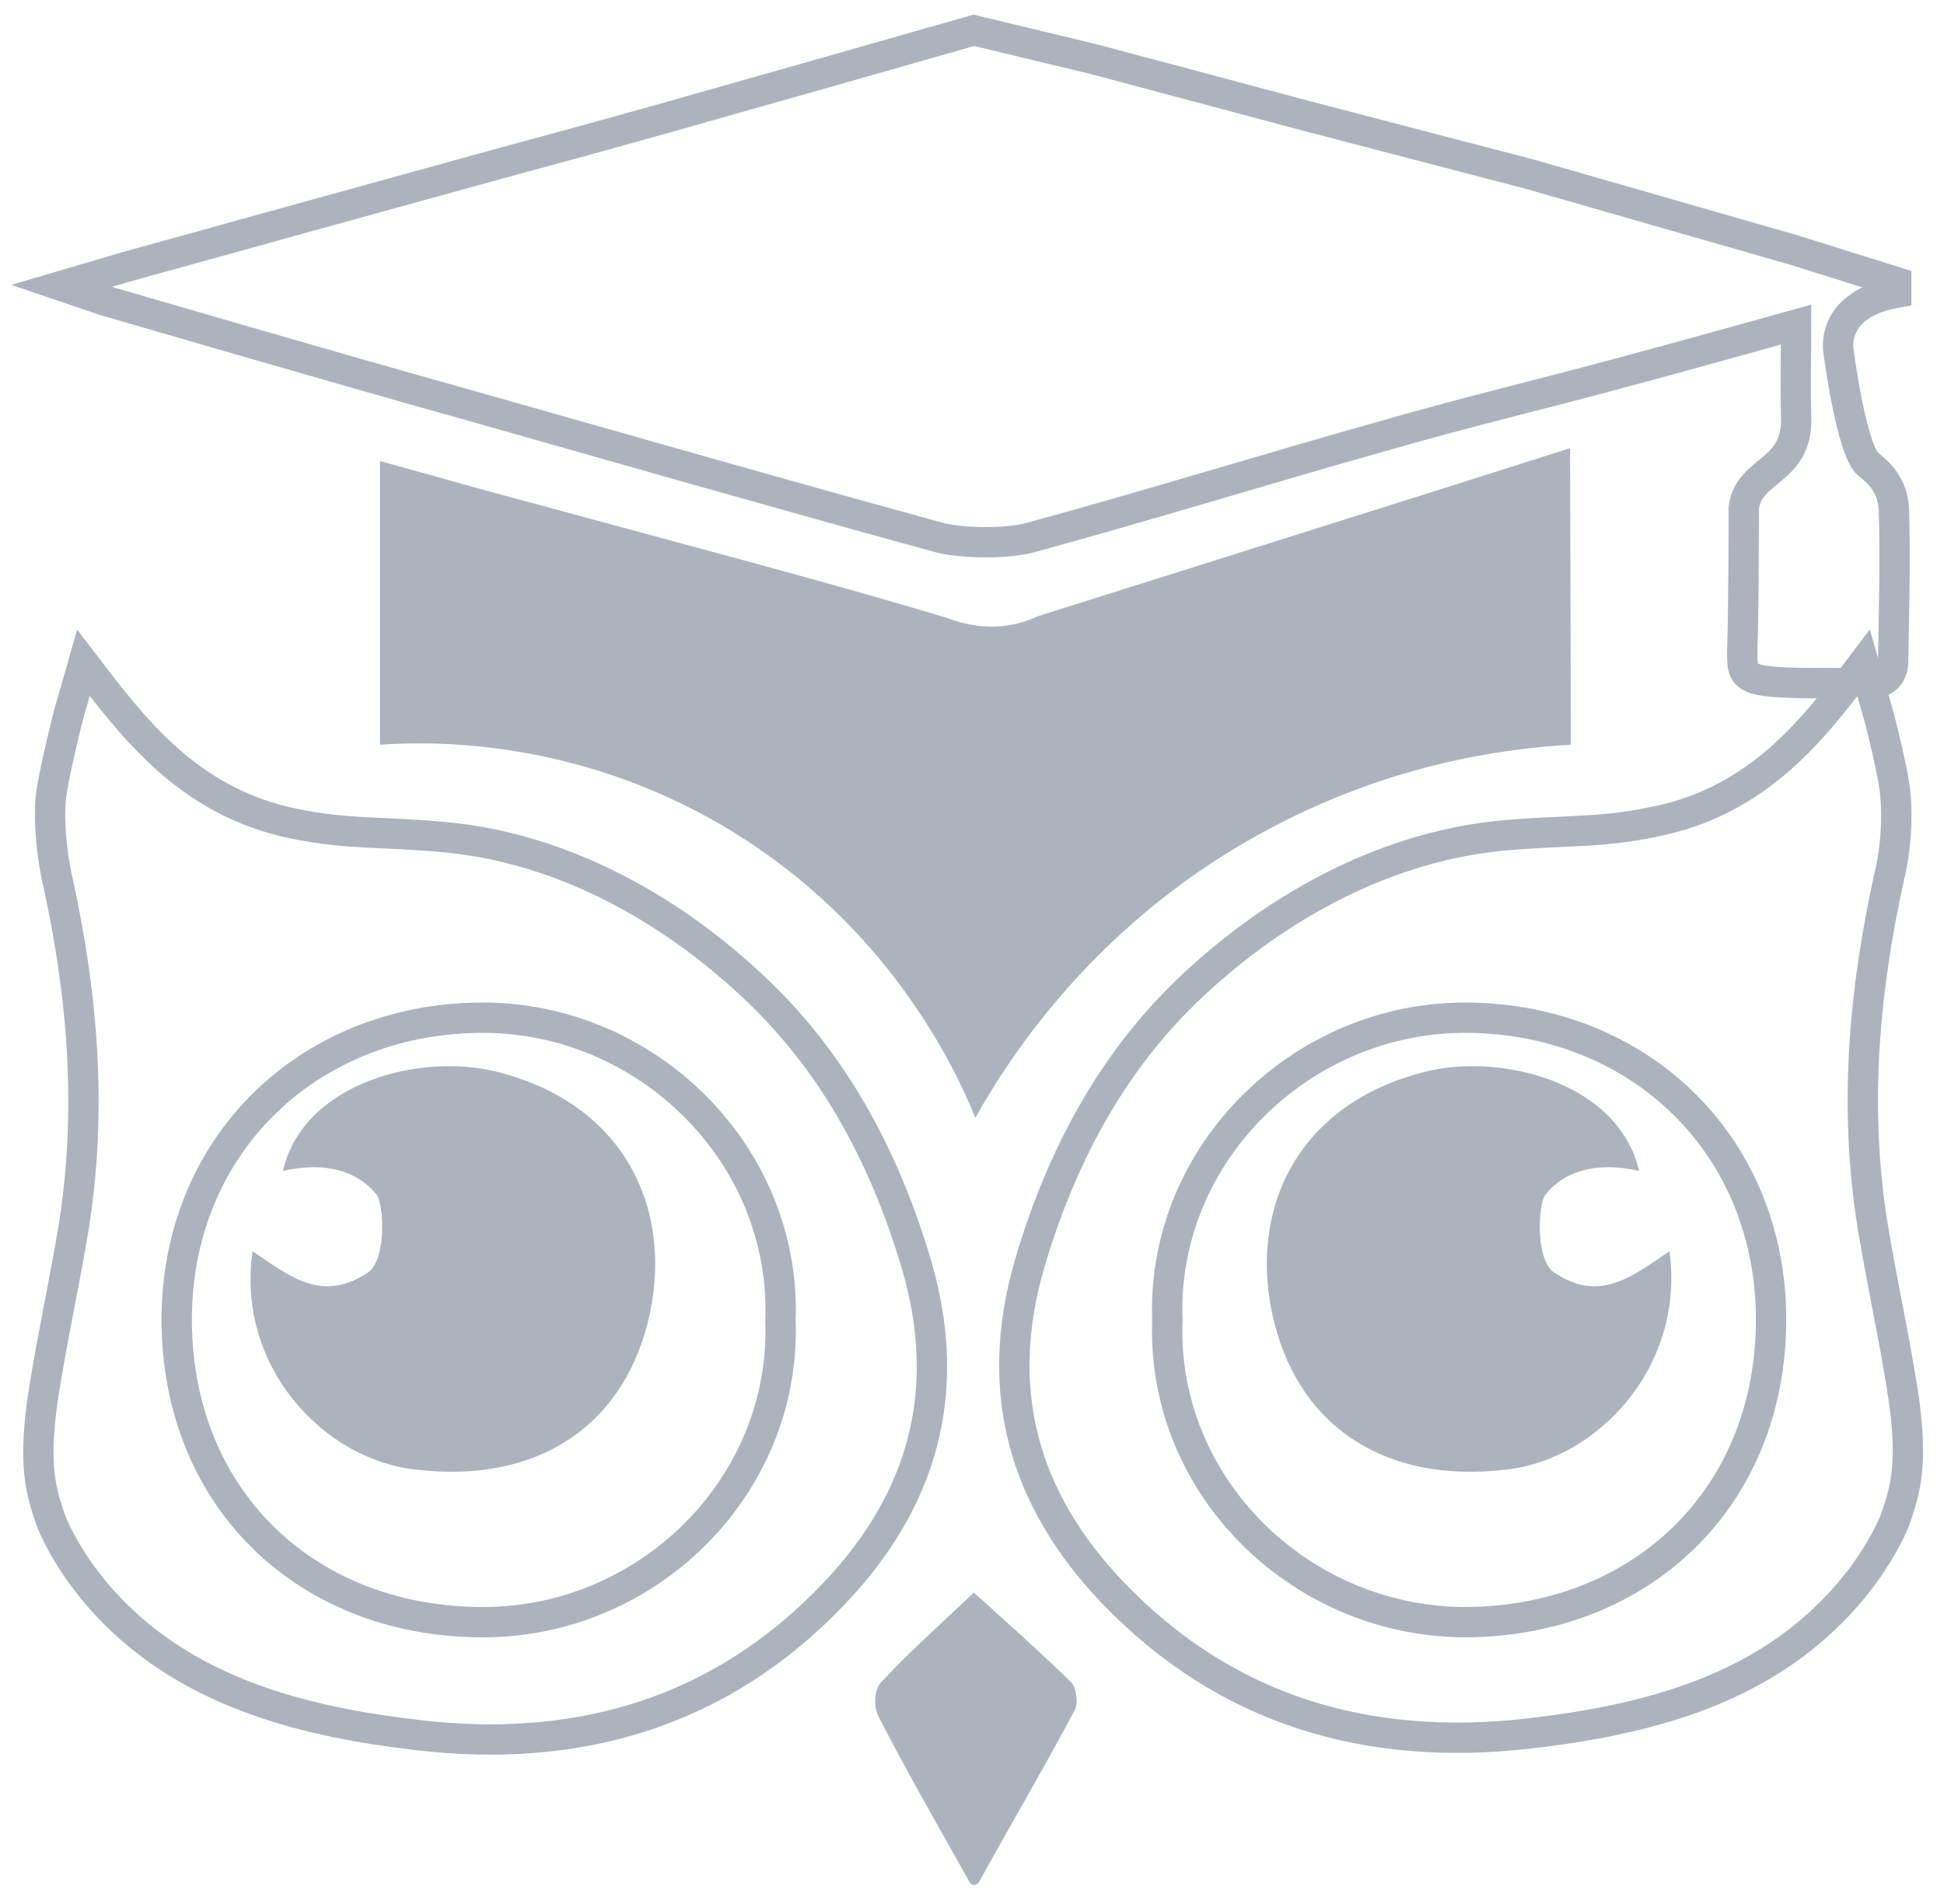 <?xml version="1.0" encoding="utf-8"?>
<!-- Generator: Adobe Illustrator 23.0.1, SVG Export Plug-In . SVG Version: 6.00 Build 0)  -->
<svg version="1.1" id="Layer_1" xmlns="http://www.w3.org/2000/svg" xmlns:xlink="http://www.w3.org/1999/xlink" x="0px" y="0px"
	 viewBox="0 0 256.3 251.1" style="enable-background:new 0 0 256.3 251.1;" xml:space="preserve">
<style type="text/css">
	.st0{fill:none;stroke:#ADB3BC;stroke-width:4;stroke-miterlimit:10;}
	.st1{fill:#ADB3BC;}
</style>
<g>
	<g>
		<path class="st0" d="M242.7,90.1c-13,0-13-0.3-13-4.1c0.2-5.7,0.2-19,0.2-19c0.3-2.6,2-3.7,4-5.4c2.5-2.1,3-4.2,2.9-7
			c-0.1-3.8,0-7.6,0-11.8c-8.3,2.3-16.1,4.5-24,6.6c-10,2.7-20.1,5.1-30.1,8c-16.4,4.6-30.4,9-46.9,13.5c-2.9,0.8-8.8,0.8-11.9,0
			C102.7,65.1,81.5,59,60.3,53c-15.8-4.4-46.6-13.4-46.6-13.4l-5.6-1.9l8.5-2.5c16.2-4.5,32.5-9,48.8-13.5
			c8.1-2.2,16.7-4.5,33.8-9.4C111.3,8.9,121.3,6,128.4,4l15.8,3.8l28.1,7.5l29.5,7.7l34.8,10c0,0,8.9,2.8,13.4,4.2v1.4
			c-8.9,1.6-7.6,7.8-7.6,7.8s1.7,13,3.9,14.8c1.2,1,3.3,2.6,3.4,6.2c0.2,6.5,0,13-0.1,19.5c0,0.3,0.2,3.1-2.8,3.2"/>
		<path class="st0" d="M245.7,87.4l2,7c0,0,2.1,8,2.2,10.6c0.3,3,0,7.4-0.8,10.5c-3.4,15.3-4.7,30.7-2.2,46.2c0.9,5.4,2,10.8,3,16.2
			c0.4,2.3,1.3,7.1,1.5,10.2c0.5,6.1-0.4,9.1-1.7,12.7c-1.5,3.4-4.4,8.2-9.2,12.7c-10.3,9.8-24.2,13.4-39,15.1
			c-21.2,2.4-39.9-3-54.9-18.7c-11.6-12.2-15.7-26.4-10.9-43.1c4.5-15.4,11.7-27.7,21.7-37c4.1-3.8,19.2-17.5,40.5-19.6
			c8.6-0.8,12.8-0.3,20-1.8C232.1,105.7,239.5,95.6,245.7,87.4z M153.9,174.1c-0.8,22.1,17.9,40.2,40.1,39.8
			c22.7-0.5,39.3-16.5,39.5-39.5c0.2-23.1-17.1-40-40-40.2C171.7,134,153.1,152.1,153.9,174.1z"/>
		<path class="st0" d="M38.7,108.6c7.3,1.5,11.4,1,20,1.8c21.3,2,36.4,15.8,40.5,19.6c10,9.3,17.2,21.6,21.7,37
			c4.8,16.6,0.7,30.9-10.9,43.1c-14.9,15.7-33.7,21.2-54.9,18.7c-14.8-1.7-28.7-5.4-39-15.1c-4.8-4.5-7.7-9.3-9.2-12.7
			c-1.3-3.6-2.2-6.5-1.7-12.7c0.2-3.1,1.1-7.9,1.5-10.2c1-5.4,2.1-10.8,3-16.2c2.5-15.6,1.2-31-2.2-46.2c-0.7-3.2-1.1-7.6-0.8-10.5
			C7,102.3,9,94.4,9,94.4l2-7C17.3,95.6,24.6,105.7,38.7,108.6z M63.3,134.2c-22.9,0.2-40.2,17.1-40,40.2s16.8,39.1,39.5,39.5
			c22.2,0.5,40.9-17.7,40.1-39.8C103.7,152.1,85.1,134,63.3,134.2z"/>
		<path class="st1" d="M127.9,248.3c-4.1-7.3-8.3-14.6-12.1-22c-0.6-1.2-0.6-3.5,0.4-4.5c3.7-4,8-7.8,12.2-11.8
			c4.4,4,8.7,7.8,12.8,11.8c0.7,0.7,1,2.8,0.5,3.7c-4.1,7.7-8.5,15.2-12.7,22.8C128.5,248.7,128.2,248.6,127.9,248.3z"/>
		<path class="st1" d="M128.6,147.4c-2.6-6.4-11.5-25.7-33.3-38.5c-19.4-11.4-38-11.2-45.2-10.7v-1.8c0-11.6,0-23.3,0-35.6
			c7.3,2,14.2,4,21.1,5.8c17.8,4.9,35.7,9.5,53.4,14.8c3.6,1.4,7.9,1.9,12.1-0.1L188.4,65l18.6-5.9l0.1,35.4c0,1.2,0,2.5,0,3.7
			c-8.8,0.5-23.4,2.5-39.2,10.8C144.9,121,133.1,139.3,128.6,147.4z"/>
		<path class="st1" d="M220.1,165c-4.8,3.2-9.1,6.9-15.2,2.8c-2.5-1.7-2.1-8.9-1.2-10.2c1.6-2.1,5.3-4.8,12.4-3.2
			c-2.7-11.7-18.3-15.7-28.5-13c-16.5,4.3-22.8,17.8-19.9,31.7c3.1,14.7,14.6,22.6,30.8,20.7C210.7,192.5,222.2,180.1,220.1,165z"/>
		<path class="st1" d="M33.3,165c4.8,3.2,9.1,6.9,15.2,2.8c2.5-1.7,2.1-8.9,1.2-10.2c-1.6-2.1-5.3-4.8-12.4-3.2
			c2.7-11.7,18.3-15.7,28.5-13c16.5,4.3,22.8,17.8,19.9,31.7c-3.1,14.7-14.6,22.6-30.8,20.7C42.6,192.5,31.1,180.1,33.3,165z"/>
	</g>
</g>
<polygon class="st0" points="241.9,90.1 242.1,90.1 242,90.2 "/>
</svg>
